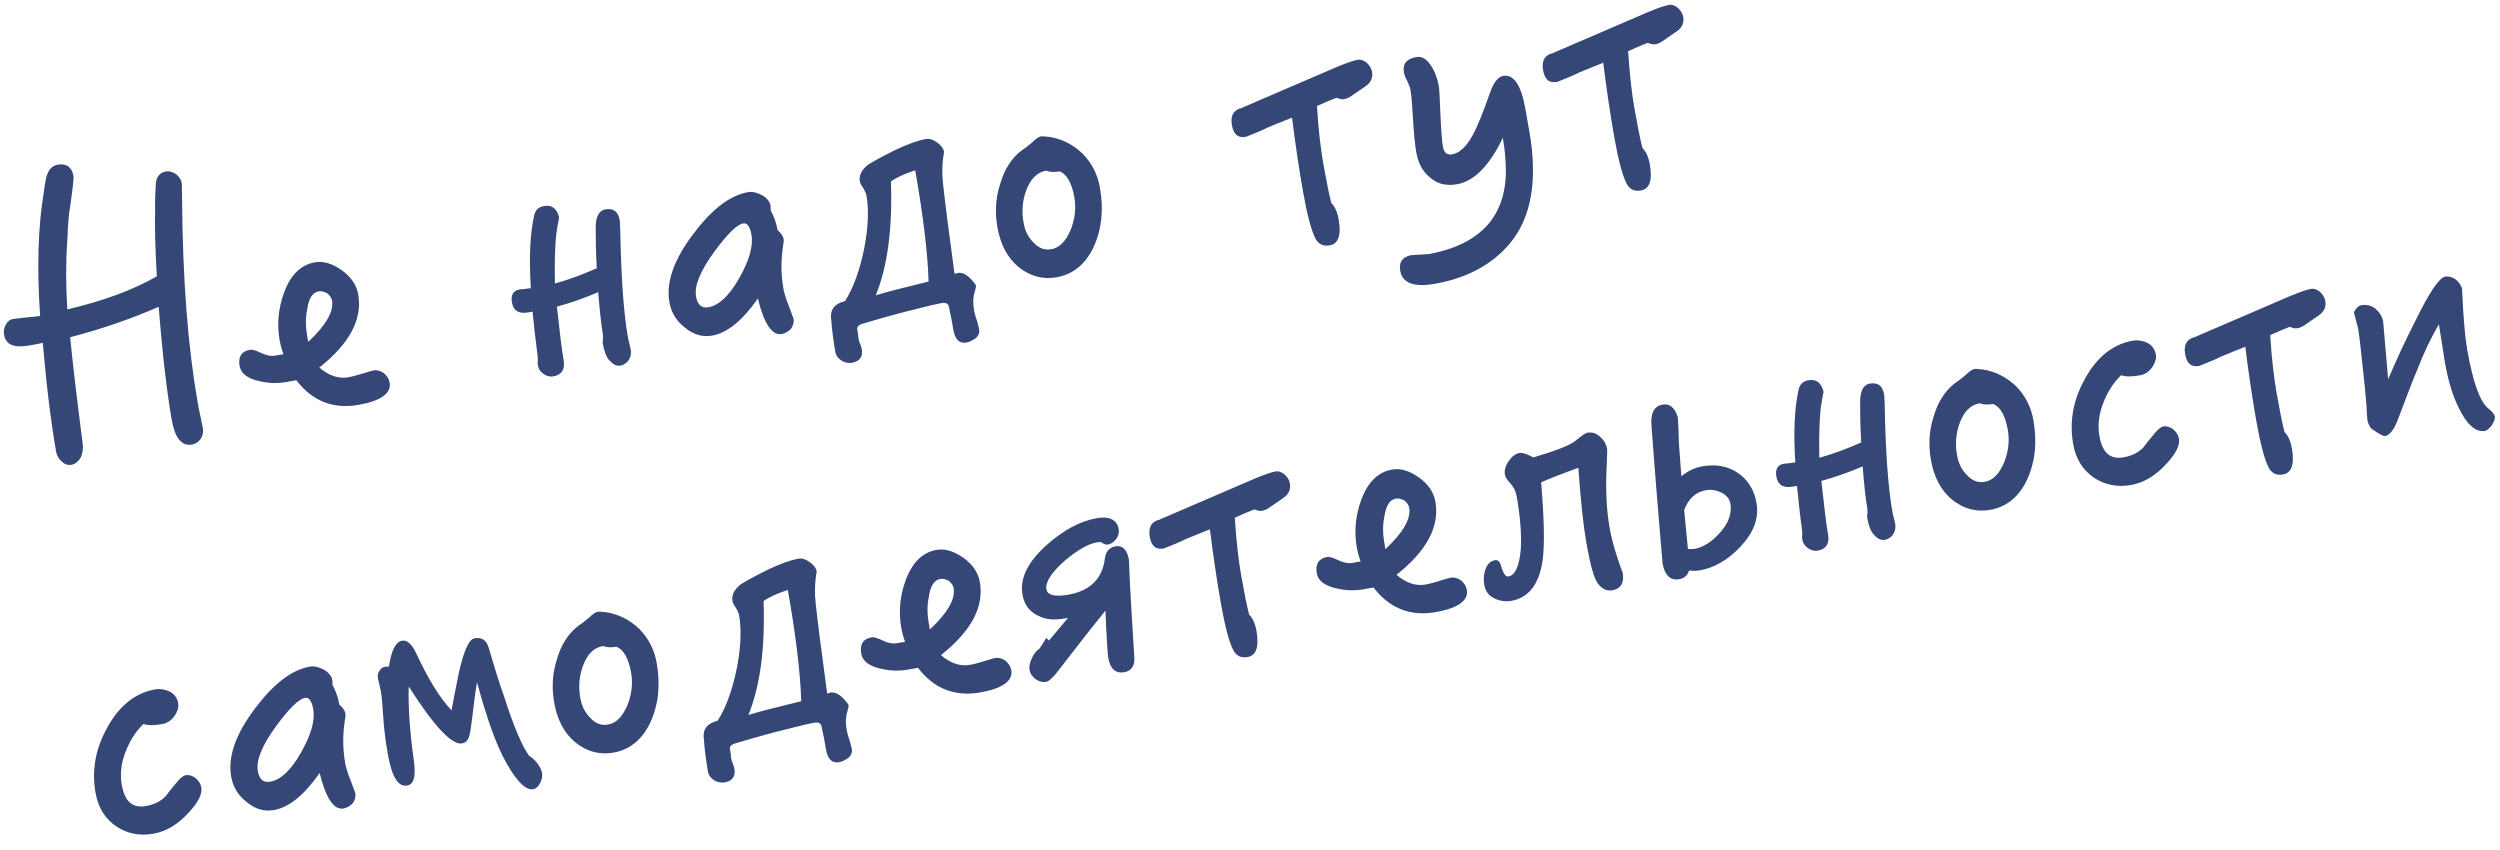 <?xml version="1.0" encoding="UTF-8"?>
<svg width="147px" height="50px" viewBox="0 0 147 50" version="1.1" xmlns="http://www.w3.org/2000/svg" xmlns:xlink="http://www.w3.org/1999/xlink">
    <!-- Generator: Sketch 40.3 (33839) - http://www.bohemiancoding.com/sketch -->
    <title>Не надо тут самодеят</title>
    <desc>Created with Sketch.</desc>
    <defs></defs>
    <g id="Page-1" stroke="none" stroke-width="1" fill="none" fill-rule="evenodd">
        <g id="Desktop" transform="translate(-4802, -610)" fill="#354777">
            <path d="M4815.064,610.001 C4815.064,609.801 4814.984,609.601 4814.824,609.421 C4814.664,609.261 4814.464,609.161 4814.264,609.161 C4813.884,609.161 4813.644,609.381 4813.544,609.801 C4813.404,610.401 4813.304,610.861 4813.264,611.181 C4813.064,612.141 4812.864,613.461 4812.664,615.141 C4811.104,615.701 4809.264,616.021 4807.144,616.141 C4807.304,614.721 4807.544,613.361 4807.864,612.081 C4808.064,611.161 4808.224,610.561 4808.344,610.261 C4808.684,609.221 4808.864,608.621 4808.864,608.481 C4808.864,607.941 4808.584,607.661 4808.064,607.661 C4807.744,607.661 4807.504,607.841 4807.324,608.181 C4807.264,608.281 4807.144,608.581 4806.984,609.101 C4806.304,611.021 4805.804,613.401 4805.504,616.241 C4805.344,616.241 4805.044,616.221 4804.624,616.181 C4804.204,616.161 4803.964,616.141 4803.904,616.141 C4803.704,616.141 4803.544,616.241 4803.424,616.401 C4803.284,616.581 4803.224,616.761 4803.224,616.961 C4803.224,617.561 4803.664,617.841 4804.584,617.841 L4805.004,617.841 C4805.164,617.841 4805.304,617.821 4805.384,617.821 C4805.144,620.501 4805.044,622.641 4805.044,624.241 C4805.044,624.481 4805.104,624.681 4805.264,624.881 C4805.404,625.081 4805.584,625.181 4805.804,625.181 C4806.024,625.181 4806.224,625.061 4806.404,624.861 C4806.564,624.641 4806.644,624.381 4806.664,624.101 C4806.784,621.461 4806.904,619.361 4807.024,617.781 C4809.024,617.621 4810.824,617.321 4812.464,616.921 C4812.184,619.841 4812.064,622.061 4812.064,623.601 C4812.064,624.681 4812.364,625.241 4812.984,625.241 C4813.184,625.241 4813.384,625.161 4813.544,625.001 C4813.704,624.821 4813.784,624.621 4813.784,624.401 C4813.784,624.321 4813.764,624.101 4813.764,623.721 C4813.744,623.341 4813.744,623.061 4813.744,622.861 C4813.744,619.601 4814.124,615.641 4814.904,611.001 L4815.064,610.001 Z M4825.064,623.661 C4825.064,623.461 4824.984,623.261 4824.824,623.061 C4824.664,622.901 4824.464,622.801 4824.264,622.801 C4824.104,622.801 4823.844,622.841 4823.504,622.881 C4823.164,622.921 4822.904,622.941 4822.744,622.941 C4822.144,622.941 4821.624,622.661 4821.144,622.081 C4823.144,621.001 4824.144,619.721 4824.144,618.241 C4824.144,617.681 4823.904,617.141 4823.424,616.661 C4822.944,616.181 4822.464,615.941 4821.964,615.941 C4821.104,615.941 4820.404,616.441 4819.844,617.421 C4819.364,618.261 4819.124,619.161 4819.124,620.121 C4819.124,620.321 4819.144,620.601 4819.204,620.941 L4818.744,620.941 C4818.464,620.941 4818.204,620.841 4817.924,620.641 C4817.644,620.441 4817.444,620.341 4817.324,620.341 C4816.804,620.341 4816.544,620.621 4816.544,621.181 C4816.544,621.621 4816.864,621.981 4817.544,622.261 C4818.064,622.481 4818.564,622.581 4819.084,622.581 L4819.684,622.581 C4820.404,623.961 4821.524,624.641 4823.044,624.641 C4824.384,624.641 4825.064,624.301 4825.064,623.661 L4825.064,623.661 Z M4822.564,618.321 C4822.564,618.981 4821.964,619.701 4820.764,620.481 L4820.764,620.121 C4820.764,619.581 4820.844,619.061 4821.044,618.561 C4821.244,617.961 4821.524,617.661 4821.884,617.661 C4822.044,617.661 4822.204,617.741 4822.364,617.861 C4822.484,618.021 4822.564,618.161 4822.564,618.321 L4822.564,618.321 Z M4840.044,616.621 C4840.044,616.101 4839.804,615.841 4839.324,615.841 C4838.924,615.841 4838.664,616.201 4838.564,616.881 C4838.464,617.421 4838.344,618.181 4838.224,619.161 C4837.344,619.381 4836.484,619.541 4835.644,619.621 C4835.844,618.341 4836.044,617.381 4836.244,616.721 C4836.364,616.361 4836.464,616.081 4836.564,615.841 C4836.524,615.301 4836.284,615.021 4835.804,615.021 C4835.464,615.021 4835.244,615.181 4835.124,615.501 C4834.724,616.461 4834.404,617.841 4834.204,619.641 C4833.884,619.641 4833.664,619.621 4833.544,619.601 C4833.144,619.601 4832.964,619.841 4832.964,620.281 C4832.964,620.781 4833.244,621.021 4833.824,621.021 L4834.064,621.021 C4834.004,621.781 4833.944,622.641 4833.904,623.641 C4833.904,623.701 4833.884,623.801 4833.864,623.921 C4833.824,624.041 4833.824,624.121 4833.824,624.201 C4833.824,624.401 4833.904,624.581 4834.064,624.741 C4834.224,624.901 4834.404,624.981 4834.604,624.981 C4835.084,624.981 4835.344,624.721 4835.364,624.221 C4835.364,623.541 4835.424,622.461 4835.524,620.981 C4836.384,620.901 4837.224,620.761 4838.064,620.561 C4837.964,621.621 4837.904,622.461 4837.904,623.061 C4837.904,623.121 4837.884,623.201 4837.864,623.321 C4837.824,623.421 4837.804,623.501 4837.804,623.561 C4837.804,624.041 4837.864,624.401 4838.024,624.641 C4838.184,624.901 4838.364,625.041 4838.604,625.041 C4838.804,625.041 4838.984,624.961 4839.144,624.801 C4839.284,624.641 4839.364,624.441 4839.364,624.221 C4839.364,624.181 4839.344,624.081 4839.344,623.881 C4839.324,623.681 4839.324,623.521 4839.324,623.441 C4839.324,622.101 4839.524,620.041 4839.964,617.261 C4840.004,616.901 4840.044,616.701 4840.044,616.621 L4840.044,616.621 Z M4849.344,619.381 C4849.344,619.201 4849.244,619.001 4849.084,618.801 C4849.084,618.341 4849.004,617.941 4848.884,617.581 C4848.904,617.501 4848.924,617.401 4848.924,617.301 C4848.924,617.061 4848.784,616.821 4848.544,616.621 C4848.284,616.421 4848.024,616.301 4847.764,616.301 C4846.664,616.301 4845.464,616.941 4844.144,618.181 C4842.764,619.461 4842.084,620.701 4842.084,621.861 C4842.084,622.481 4842.284,623.021 4842.724,623.501 C4843.144,624.001 4843.644,624.241 4844.224,624.241 C4845.124,624.241 4846.124,623.681 4847.244,622.561 C4847.344,624.081 4847.684,624.861 4848.264,624.861 C4848.464,624.861 4848.664,624.781 4848.844,624.661 C4849.004,624.501 4849.104,624.301 4849.104,624.101 C4849.104,624.041 4849.044,623.801 4848.964,623.321 C4848.864,622.861 4848.824,622.501 4848.824,622.261 C4848.824,621.461 4848.944,620.661 4849.224,619.821 C4849.304,619.601 4849.344,619.461 4849.344,619.381 L4849.344,619.381 Z M4847.524,618.801 C4847.524,619.481 4847.124,620.281 4846.364,621.201 C4845.604,622.121 4844.904,622.561 4844.304,622.561 C4843.884,622.561 4843.684,622.321 4843.684,621.821 C4843.684,621.181 4844.184,620.381 4845.204,619.401 C4846.124,618.521 4846.784,618.061 4847.164,618.061 C4847.404,618.061 4847.524,618.321 4847.524,618.801 L4847.524,618.801 Z M4860.004,624.061 C4860.004,624.001 4859.964,623.901 4859.884,623.781 C4859.644,623.341 4859.364,623.121 4859.084,623.121 C4859.044,623.121 4858.984,623.141 4858.884,623.141 C4858.984,620.661 4859.064,618.861 4859.144,617.721 C4859.184,617.141 4859.304,616.561 4859.524,615.961 C4859.524,615.761 4859.404,615.541 4859.204,615.341 C4859.004,615.141 4858.804,615.041 4858.604,615.041 C4858.084,615.041 4857.464,615.161 4856.724,615.361 C4855.844,615.621 4855.264,615.821 4854.984,615.941 C4854.544,616.181 4854.344,616.481 4854.344,616.821 C4854.344,616.921 4854.384,617.061 4854.484,617.261 C4854.544,617.461 4854.584,617.601 4854.584,617.681 C4854.584,618.561 4854.364,619.561 4853.924,620.721 C4853.444,621.941 4852.904,622.901 4852.264,623.601 C4851.644,623.641 4851.324,623.921 4851.284,624.441 C4851.204,625.221 4851.184,625.901 4851.184,626.461 C4851.184,626.641 4851.264,626.821 4851.424,626.981 C4851.584,627.141 4851.804,627.241 4852.044,627.241 C4852.504,627.241 4852.744,627.001 4852.744,626.541 C4852.744,626.461 4852.724,626.361 4852.704,626.221 C4852.664,626.081 4852.664,625.981 4852.664,625.941 C4852.664,625.861 4852.664,625.781 4852.684,625.661 L4852.684,625.361 C4852.684,625.201 4852.824,625.101 4853.144,625.081 C4854.324,624.941 4855.404,624.841 4856.364,624.781 C4857.064,624.721 4857.564,624.701 4857.844,624.701 C4858.084,624.701 4858.224,624.801 4858.224,625.001 C4858.224,625.061 4858.224,625.281 4858.244,625.681 L4858.244,626.381 C4858.244,626.941 4858.444,627.241 4858.884,627.241 C4859.044,627.241 4859.244,627.181 4859.464,627.081 C4859.644,626.961 4859.744,626.801 4859.744,626.641 C4859.744,626.501 4859.724,626.321 4859.704,626.081 C4859.664,625.841 4859.644,625.641 4859.644,625.521 C4859.644,625.201 4859.664,624.921 4859.744,624.701 C4859.744,624.661 4859.784,624.561 4859.864,624.401 C4859.944,624.221 4860.004,624.101 4860.004,624.061 L4860.004,624.061 Z M4857.664,616.741 C4857.664,619.461 4857.544,621.661 4857.304,623.321 C4855.744,623.421 4854.684,623.501 4854.104,623.581 C4855.084,622.021 4855.764,619.861 4856.144,617.141 C4856.464,616.981 4856.984,616.841 4857.664,616.741 L4857.664,616.741 Z M4868.184,619.621 C4868.184,618.841 4867.964,618.121 4867.524,617.481 C4867.064,616.861 4866.484,616.421 4865.784,616.181 C4865.504,616.101 4865.344,616.061 4865.304,616.061 C4865.144,616.061 4864.964,616.161 4864.724,616.321 C4864.444,616.481 4864.224,616.601 4864.064,616.661 C4863.384,617.001 4862.824,617.601 4862.424,618.441 C4862.024,619.201 4861.844,620.021 4861.844,620.881 C4861.844,621.901 4862.104,622.741 4862.664,623.401 C4863.224,624.041 4863.924,624.381 4864.764,624.381 C4865.724,624.381 4866.544,623.941 4867.204,623.021 C4867.844,622.101 4868.184,620.981 4868.184,619.621 L4868.184,619.621 Z M4866.604,619.921 C4866.604,620.601 4866.404,621.221 4866.044,621.801 C4865.644,622.401 4865.224,622.701 4864.744,622.701 C4864.344,622.701 4864.024,622.521 4863.784,622.141 C4863.524,621.781 4863.404,621.361 4863.404,620.881 C4863.404,620.241 4863.544,619.641 4863.864,619.081 C4864.224,618.441 4864.684,618.101 4865.244,618.101 C4865.444,618.221 4865.704,618.281 4866.024,618.281 C4866.404,618.521 4866.604,619.081 4866.604,619.921 L4866.604,619.921 Z M4885.124,615.701 C4885.124,615.501 4885.044,615.301 4884.904,615.121 C4884.764,614.961 4884.604,614.861 4884.424,614.861 C4884.124,614.861 4883.704,614.941 4883.144,615.061 C4880.944,615.581 4878.984,616.041 4877.304,616.441 C4877.184,616.481 4877.104,616.481 4877.064,616.481 C4876.664,616.561 4876.464,616.861 4876.464,617.361 C4876.464,617.921 4876.684,618.181 4877.164,618.181 C4877.744,618.061 4878.204,617.961 4878.524,617.861 C4879.104,617.741 4879.604,617.621 4880.024,617.541 C4879.944,619.081 4879.904,620.561 4879.904,621.961 C4879.904,623.321 4879.984,624.261 4880.144,624.781 C4880.264,625.141 4880.504,625.321 4880.904,625.321 C4881.424,625.321 4881.684,624.841 4881.684,623.901 C4881.684,623.441 4881.584,623.101 4881.424,622.881 C4881.384,622.381 4881.364,621.601 4881.364,620.521 C4881.364,619.681 4881.424,618.541 4881.584,617.121 C4882.164,616.981 4882.564,616.881 4882.804,616.841 C4882.984,616.961 4883.124,617.001 4883.224,617.001 C4883.344,617.001 4883.484,616.981 4883.664,616.901 L4884.584,616.481 C4884.944,616.321 4885.124,616.061 4885.124,615.701 L4885.124,615.701 Z M4893.624,620.741 L4893.624,619.401 C4893.624,618.001 4893.304,617.281 4892.684,617.281 C4892.364,617.281 4892.064,617.561 4891.764,618.081 C4891.144,619.181 4890.664,619.961 4890.304,620.401 C4889.824,621.001 4889.364,621.301 4888.924,621.301 C4888.604,621.301 4888.464,621.121 4888.464,620.761 C4888.464,620.441 4888.524,619.821 4888.644,618.901 C4888.764,617.981 4888.844,617.421 4888.844,617.241 C4888.844,616.761 4888.764,616.321 4888.604,615.961 C4888.424,615.521 4888.164,615.301 4887.844,615.301 C4887.244,615.301 4886.964,615.561 4886.964,616.061 C4886.964,616.181 4886.984,616.341 4887.064,616.581 C4887.124,616.821 4887.164,616.981 4887.164,617.101 C4887.164,617.501 4887.104,618.101 4887.004,618.941 C4886.904,619.781 4886.864,620.421 4886.864,620.821 C4886.864,621.481 4887.044,622.021 4887.424,622.441 C4887.784,622.881 4888.264,623.081 4888.904,623.081 C4889.924,623.081 4890.964,622.341 4892.024,620.861 C4892.024,621.541 4891.964,622.181 4891.864,622.801 C4891.384,625.461 4889.624,626.801 4886.564,626.841 C4886.084,626.781 4885.724,626.741 4885.484,626.721 C4884.984,626.741 4884.724,627.001 4884.724,627.521 C4884.724,628.241 4885.344,628.621 4886.584,628.621 C4888.544,628.621 4890.124,628.081 4891.364,627.041 C4892.864,625.761 4893.624,623.681 4893.624,620.741 L4893.624,620.741 Z M4903.704,615.701 C4903.704,615.501 4903.624,615.301 4903.484,615.121 C4903.344,614.961 4903.184,614.861 4903.004,614.861 C4902.704,614.861 4902.284,614.941 4901.724,615.061 C4899.524,615.581 4897.564,616.041 4895.884,616.441 C4895.764,616.481 4895.684,616.481 4895.644,616.481 C4895.244,616.561 4895.044,616.861 4895.044,617.361 C4895.044,617.921 4895.264,618.181 4895.744,618.181 C4896.324,618.061 4896.784,617.961 4897.104,617.861 C4897.684,617.741 4898.184,617.621 4898.604,617.541 C4898.524,619.081 4898.484,620.561 4898.484,621.961 C4898.484,623.321 4898.564,624.261 4898.724,624.781 C4898.844,625.141 4899.084,625.321 4899.484,625.321 C4900.004,625.321 4900.264,624.841 4900.264,623.901 C4900.264,623.441 4900.164,623.101 4900.004,622.881 C4899.964,622.381 4899.944,621.601 4899.944,620.521 C4899.944,619.681 4900.004,618.541 4900.164,617.121 C4900.744,616.981 4901.144,616.881 4901.384,616.841 C4901.564,616.961 4901.704,617.001 4901.804,617.001 C4901.924,617.001 4902.064,616.981 4902.244,616.901 L4903.164,616.481 C4903.524,616.321 4903.704,616.061 4903.704,615.701 L4903.704,615.701 Z M4810.024,645.181 C4810.024,644.981 4809.944,644.781 4809.784,644.581 C4809.624,644.421 4809.444,644.321 4809.244,644.321 C4809.084,644.321 4808.844,644.461 4808.564,644.721 C4808.324,644.921 4808.084,645.121 4807.884,645.321 C4807.544,645.581 4807.124,645.701 4806.624,645.701 C4805.824,645.701 4805.444,645.221 4805.444,644.221 C4805.444,643.601 4805.624,642.981 4805.984,642.381 C4806.344,641.781 4806.784,641.281 4807.324,640.921 C4807.564,641.061 4807.924,641.121 4808.424,641.121 C4808.684,641.121 4808.944,641.021 4809.204,640.781 C4809.424,640.541 4809.544,640.321 4809.544,640.081 C4809.544,639.761 4809.424,639.521 4809.184,639.321 C4808.924,639.141 4808.644,639.041 4808.344,639.041 C4807.084,639.041 4805.964,639.701 4805.004,641.001 C4804.224,642.041 4803.844,643.181 4803.844,644.421 C4803.844,645.301 4804.124,646.001 4804.684,646.561 C4805.244,647.101 4805.944,647.381 4806.784,647.381 C4807.544,647.381 4808.324,647.081 4809.084,646.481 C4809.704,646.001 4810.024,645.581 4810.024,645.181 L4810.024,645.181 Z M4819.124,642.381 C4819.124,642.201 4819.024,642.001 4818.864,641.801 C4818.864,641.341 4818.784,640.941 4818.664,640.581 C4818.684,640.501 4818.704,640.401 4818.704,640.301 C4818.704,640.061 4818.564,639.821 4818.324,639.621 C4818.064,639.421 4817.804,639.301 4817.544,639.301 C4816.444,639.301 4815.244,639.941 4813.924,641.181 C4812.544,642.461 4811.864,643.701 4811.864,644.861 C4811.864,645.481 4812.064,646.021 4812.504,646.501 C4812.924,647.001 4813.424,647.241 4814.004,647.241 C4814.904,647.241 4815.904,646.681 4817.024,645.561 C4817.124,647.081 4817.464,647.861 4818.044,647.861 C4818.244,647.861 4818.444,647.781 4818.624,647.661 C4818.784,647.501 4818.884,647.301 4818.884,647.101 C4818.884,647.041 4818.824,646.801 4818.744,646.321 C4818.644,645.861 4818.604,645.501 4818.604,645.261 C4818.604,644.461 4818.724,643.661 4819.004,642.821 C4819.084,642.601 4819.124,642.461 4819.124,642.381 L4819.124,642.381 Z M4817.304,641.801 C4817.304,642.481 4816.904,643.281 4816.144,644.201 C4815.384,645.121 4814.684,645.561 4814.084,645.561 C4813.664,645.561 4813.464,645.321 4813.464,644.821 C4813.464,644.181 4813.964,643.381 4814.984,642.401 C4815.904,641.521 4816.564,641.061 4816.944,641.061 C4817.184,641.061 4817.304,641.321 4817.304,641.801 L4817.304,641.801 Z M4829.904,647.841 C4829.904,647.661 4829.844,647.461 4829.724,647.221 C4829.604,646.981 4829.464,646.821 4829.324,646.701 C4829.004,646.021 4828.724,644.781 4828.484,643.001 C4828.324,642.081 4828.204,641.061 4828.084,639.981 C4828.024,639.561 4827.784,639.341 4827.364,639.341 C4826.984,639.341 4826.484,640.161 4825.864,641.801 C4825.644,642.361 4825.464,642.841 4825.304,643.281 C4824.764,642.481 4824.284,641.281 4823.844,639.641 C4823.684,639.041 4823.444,638.741 4823.144,638.741 C4822.764,638.741 4822.424,639.201 4822.124,640.101 C4822.064,640.101 4821.984,640.081 4821.884,640.081 C4821.744,640.081 4821.624,640.141 4821.544,640.241 C4821.424,640.361 4821.364,640.501 4821.364,640.641 C4821.364,640.681 4821.364,640.801 4821.384,641.001 C4821.384,641.221 4821.404,641.341 4821.404,641.381 C4821.404,641.741 4821.364,642.241 4821.284,642.921 C4821.204,643.601 4821.164,644.361 4821.164,645.181 C4821.164,646.521 4821.424,647.181 4821.964,647.181 C4822.364,647.181 4822.564,646.741 4822.604,645.841 C4822.664,644.081 4822.824,642.621 4823.064,641.461 C4824.124,644.021 4824.964,645.301 4825.564,645.301 C4825.764,645.301 4825.904,645.221 4826.024,645.021 C4826.124,644.861 4826.244,644.501 4826.404,643.981 C4826.664,643.101 4826.884,642.401 4827.064,641.921 C4827.264,644.141 4827.544,645.781 4827.924,646.841 C4828.344,648.061 4828.784,648.681 4829.224,648.681 C4829.384,648.681 4829.544,648.581 4829.684,648.401 C4829.824,648.201 4829.904,648.021 4829.904,647.841 L4829.904,647.841 Z M4837.664,642.621 C4837.664,641.841 4837.444,641.121 4837.004,640.481 C4836.544,639.861 4835.964,639.421 4835.264,639.181 C4834.984,639.101 4834.824,639.061 4834.784,639.061 C4834.624,639.061 4834.444,639.161 4834.204,639.321 C4833.924,639.481 4833.704,639.601 4833.544,639.661 C4832.864,640.001 4832.304,640.601 4831.904,641.441 C4831.504,642.201 4831.324,643.021 4831.324,643.881 C4831.324,644.901 4831.584,645.741 4832.144,646.401 C4832.704,647.041 4833.404,647.381 4834.244,647.381 C4835.204,647.381 4836.024,646.941 4836.684,646.021 C4837.324,645.101 4837.664,643.981 4837.664,642.621 L4837.664,642.621 Z M4836.084,642.921 C4836.084,643.601 4835.884,644.221 4835.524,644.801 C4835.124,645.401 4834.704,645.701 4834.224,645.701 C4833.824,645.701 4833.504,645.521 4833.264,645.141 C4833.004,644.781 4832.884,644.361 4832.884,643.881 C4832.884,643.241 4833.024,642.641 4833.344,642.081 C4833.704,641.441 4834.164,641.101 4834.724,641.101 C4834.924,641.221 4835.184,641.281 4835.504,641.281 C4835.884,641.521 4836.084,642.081 4836.084,642.921 L4836.084,642.921 Z M4848.344,647.061 C4848.344,647.001 4848.304,646.901 4848.224,646.781 C4847.984,646.341 4847.704,646.121 4847.424,646.121 C4847.384,646.121 4847.324,646.141 4847.224,646.141 C4847.324,643.661 4847.404,641.861 4847.484,640.721 C4847.524,640.141 4847.644,639.561 4847.864,638.961 C4847.864,638.761 4847.744,638.541 4847.544,638.341 C4847.344,638.141 4847.144,638.041 4846.944,638.041 C4846.424,638.041 4845.804,638.161 4845.064,638.361 C4844.184,638.621 4843.604,638.821 4843.324,638.941 C4842.884,639.181 4842.684,639.481 4842.684,639.821 C4842.684,639.921 4842.724,640.061 4842.824,640.261 C4842.884,640.461 4842.924,640.601 4842.924,640.681 C4842.924,641.561 4842.704,642.561 4842.264,643.721 C4841.784,644.941 4841.244,645.901 4840.604,646.601 C4839.984,646.641 4839.664,646.921 4839.624,647.441 C4839.544,648.221 4839.524,648.901 4839.524,649.461 C4839.524,649.641 4839.604,649.821 4839.764,649.981 C4839.924,650.141 4840.144,650.241 4840.384,650.241 C4840.844,650.241 4841.084,650.001 4841.084,649.541 C4841.084,649.461 4841.064,649.361 4841.044,649.221 C4841.004,649.081 4841.004,648.981 4841.004,648.941 C4841.004,648.861 4841.004,648.781 4841.024,648.661 L4841.024,648.361 C4841.024,648.201 4841.164,648.101 4841.484,648.081 C4842.664,647.941 4843.744,647.841 4844.704,647.781 C4845.404,647.721 4845.904,647.701 4846.184,647.701 C4846.424,647.701 4846.564,647.801 4846.564,648.001 C4846.564,648.061 4846.564,648.281 4846.584,648.681 L4846.584,649.381 C4846.584,649.941 4846.784,650.241 4847.224,650.241 C4847.384,650.241 4847.584,650.181 4847.804,650.081 C4847.984,649.961 4848.084,649.801 4848.084,649.641 C4848.084,649.501 4848.064,649.321 4848.044,649.081 C4848.004,648.841 4847.984,648.641 4847.984,648.521 C4847.984,648.201 4848.004,647.921 4848.084,647.701 C4848.084,647.661 4848.124,647.561 4848.204,647.401 C4848.284,647.221 4848.344,647.101 4848.344,647.061 L4848.344,647.061 Z M4846.004,639.741 C4846.004,642.461 4845.884,644.661 4845.644,646.321 C4844.084,646.421 4843.024,646.501 4842.444,646.581 C4843.424,645.021 4844.104,642.861 4844.484,640.141 C4844.804,639.981 4845.324,639.841 4846.004,639.741 L4846.004,639.741 Z M4858.124,646.661 C4858.124,646.461 4858.044,646.261 4857.884,646.061 C4857.724,645.901 4857.524,645.801 4857.324,645.801 C4857.164,645.801 4856.904,645.841 4856.564,645.881 C4856.224,645.921 4855.964,645.941 4855.804,645.941 C4855.204,645.941 4854.684,645.661 4854.204,645.081 C4856.204,644.001 4857.204,642.721 4857.204,641.241 C4857.204,640.681 4856.964,640.141 4856.484,639.661 C4856.004,639.181 4855.524,638.941 4855.024,638.941 C4854.164,638.941 4853.464,639.441 4852.904,640.421 C4852.424,641.261 4852.184,642.161 4852.184,643.121 C4852.184,643.321 4852.204,643.601 4852.264,643.941 L4851.804,643.941 C4851.524,643.941 4851.264,643.841 4850.984,643.641 C4850.704,643.441 4850.504,643.341 4850.384,643.341 C4849.864,643.341 4849.604,643.621 4849.604,644.181 C4849.604,644.621 4849.924,644.981 4850.604,645.261 C4851.124,645.481 4851.624,645.581 4852.144,645.581 L4852.744,645.581 C4853.464,646.961 4854.584,647.641 4856.104,647.641 C4857.444,647.641 4858.124,647.301 4858.124,646.661 L4858.124,646.661 Z M4855.624,641.321 C4855.624,641.981 4855.024,642.701 4853.824,643.481 L4853.824,643.121 C4853.824,642.581 4853.904,642.061 4854.104,641.561 C4854.304,640.961 4854.584,640.661 4854.944,640.661 C4855.104,640.661 4855.264,640.741 4855.424,640.861 C4855.544,641.021 4855.624,641.161 4855.624,641.321 L4855.624,641.321 Z M4866.064,641.481 C4866.064,640.881 4865.844,640.561 4865.424,640.561 C4865.064,640.561 4864.804,640.761 4864.684,641.161 C4864.324,642.321 4863.484,642.881 4862.204,642.881 C4861.384,642.881 4860.984,642.701 4860.984,642.341 C4860.984,641.921 4861.444,641.421 4862.364,640.861 C4863.204,640.381 4863.864,640.141 4864.384,640.141 C4864.504,640.141 4864.584,640.161 4864.644,640.181 C4864.764,640.321 4864.884,640.381 4865.024,640.381 C4865.184,640.381 4865.364,640.301 4865.544,640.141 C4865.704,639.981 4865.784,639.801 4865.784,639.601 C4865.784,639.041 4865.384,638.741 4864.624,638.741 C4863.644,638.741 4862.604,639.081 4861.484,639.761 C4860.184,640.561 4859.544,641.441 4859.544,642.401 C4859.544,643.021 4859.784,643.501 4860.284,643.821 C4860.644,644.101 4861.144,644.221 4861.764,644.221 L4861.944,644.221 L4860.604,645.341 L4860.484,645.161 C4860.264,645.401 4860.084,645.601 4859.964,645.721 C4859.764,645.801 4859.584,645.961 4859.444,646.181 C4859.264,646.421 4859.184,646.641 4859.184,646.861 C4859.184,647.061 4859.264,647.241 4859.444,647.441 C4859.604,647.601 4859.804,647.701 4860.004,647.701 C4860.204,647.701 4860.504,647.501 4860.904,647.121 C4862.324,645.821 4863.424,644.841 4864.184,644.181 C4863.964,645.821 4863.864,646.741 4863.864,646.941 C4863.864,647.601 4864.124,647.941 4864.644,647.941 C4865.084,647.941 4865.344,647.661 4865.384,647.141 C4865.664,644.621 4865.884,642.741 4866.064,641.481 L4866.064,641.481 Z M4876.164,638.701 C4876.164,638.501 4876.084,638.301 4875.944,638.121 C4875.804,637.961 4875.644,637.861 4875.464,637.861 C4875.164,637.861 4874.744,637.941 4874.184,638.061 C4871.984,638.581 4870.024,639.041 4868.344,639.441 C4868.224,639.481 4868.144,639.481 4868.104,639.481 C4867.704,639.561 4867.504,639.861 4867.504,640.361 C4867.504,640.921 4867.724,641.181 4868.204,641.181 C4868.784,641.061 4869.244,640.961 4869.564,640.861 C4870.144,640.741 4870.644,640.621 4871.064,640.541 C4870.984,642.081 4870.944,643.561 4870.944,644.961 C4870.944,646.321 4871.024,647.261 4871.184,647.781 C4871.304,648.141 4871.544,648.321 4871.944,648.321 C4872.464,648.321 4872.724,647.841 4872.724,646.901 C4872.724,646.441 4872.624,646.101 4872.464,645.881 C4872.424,645.381 4872.404,644.601 4872.404,643.521 C4872.404,642.681 4872.464,641.541 4872.624,640.121 C4873.204,639.981 4873.604,639.881 4873.844,639.841 C4874.024,639.961 4874.164,640.001 4874.264,640.001 C4874.384,640.001 4874.524,639.981 4874.704,639.901 L4875.624,639.481 C4875.984,639.321 4876.164,639.061 4876.164,638.701 L4876.164,638.701 Z M4885.324,646.661 C4885.324,646.461 4885.244,646.261 4885.084,646.061 C4884.924,645.901 4884.724,645.801 4884.524,645.801 C4884.364,645.801 4884.104,645.841 4883.764,645.881 C4883.424,645.921 4883.164,645.941 4883.004,645.941 C4882.404,645.941 4881.884,645.661 4881.404,645.081 C4883.404,644.001 4884.404,642.721 4884.404,641.241 C4884.404,640.681 4884.164,640.141 4883.684,639.661 C4883.204,639.181 4882.724,638.941 4882.224,638.941 C4881.364,638.941 4880.664,639.441 4880.104,640.421 C4879.624,641.261 4879.384,642.161 4879.384,643.121 C4879.384,643.321 4879.404,643.601 4879.464,643.941 L4879.004,643.941 C4878.724,643.941 4878.464,643.841 4878.184,643.641 C4877.904,643.441 4877.704,643.341 4877.584,643.341 C4877.064,643.341 4876.804,643.621 4876.804,644.181 C4876.804,644.621 4877.124,644.981 4877.804,645.261 C4878.324,645.481 4878.824,645.581 4879.344,645.581 L4879.944,645.581 C4880.664,646.961 4881.784,647.641 4883.304,647.641 C4884.644,647.641 4885.324,647.301 4885.324,646.661 L4885.324,646.661 Z M4882.824,641.321 C4882.824,641.981 4882.224,642.701 4881.024,643.481 L4881.024,643.121 C4881.024,642.581 4881.104,642.061 4881.304,641.561 C4881.504,640.961 4881.784,640.661 4882.144,640.661 C4882.304,640.661 4882.464,640.741 4882.624,640.861 C4882.744,641.021 4882.824,641.161 4882.824,641.321 L4882.824,641.321 Z M4894.884,639.941 C4894.884,639.641 4894.784,639.381 4894.584,639.141 C4894.404,638.921 4894.184,638.801 4893.904,638.801 C4893.784,638.801 4893.544,638.921 4893.184,639.121 C4892.824,639.341 4891.944,639.521 4890.524,639.681 C4890.204,639.421 4889.944,639.281 4889.764,639.281 C4889.544,639.281 4889.304,639.401 4889.064,639.641 C4888.824,639.881 4888.704,640.141 4888.704,640.381 C4888.704,640.541 4888.784,640.741 4888.944,640.961 C4889.084,641.201 4889.164,641.461 4889.164,641.761 C4889.164,643.001 4889.064,644.021 4888.864,644.861 C4888.604,645.841 4888.264,646.321 4887.864,646.321 C4887.704,646.321 4887.584,646.081 4887.544,645.561 C4887.504,645.361 4887.424,645.241 4887.264,645.241 C4886.984,645.241 4886.784,645.381 4886.644,645.621 C4886.464,645.901 4886.384,646.221 4886.384,646.561 C4886.384,646.941 4886.524,647.221 4886.824,647.441 C4887.104,647.641 4887.424,647.761 4887.784,647.761 C4888.824,647.761 4889.564,647.081 4890.004,645.761 C4890.284,644.921 4890.524,643.401 4890.724,641.201 C4891.224,641.081 4891.984,640.921 4893.024,640.741 C4892.824,642.701 4892.724,644.181 4892.724,645.181 C4892.724,646.501 4892.804,647.321 4892.984,647.661 C4893.164,648.001 4893.424,648.181 4893.744,648.181 C4894.264,648.181 4894.524,647.861 4894.524,647.261 C4894.444,646.901 4894.404,646.581 4894.364,646.301 C4894.264,645.621 4894.224,645.041 4894.224,644.541 C4894.224,643.461 4894.384,642.201 4894.724,640.761 C4894.824,640.281 4894.884,640.021 4894.884,639.941 L4894.884,639.941 Z M4902.984,644.601 C4902.984,643.781 4902.704,643.121 4902.164,642.621 C4901.664,642.161 4901.024,641.921 4900.224,641.921 C4899.784,641.921 4899.344,642.041 4898.904,642.281 C4898.984,641.541 4899.044,640.881 4899.104,640.321 C4899.204,639.681 4899.264,639.181 4899.304,638.821 C4899.224,638.241 4898.984,637.941 4898.544,637.941 C4898.024,637.941 4897.744,638.341 4897.684,639.121 C4897.364,642.281 4897.124,644.961 4896.924,647.161 C4896.944,647.861 4897.204,648.221 4897.724,648.221 C4898.044,648.221 4898.264,648.081 4898.384,647.821 C4898.604,647.881 4898.804,647.921 4899.004,647.921 C4899.884,647.921 4900.744,647.601 4901.584,646.981 C4902.504,646.301 4902.984,645.521 4902.984,644.601 L4902.984,644.601 Z M4901.464,644.361 C4901.464,644.961 4901.144,645.501 4900.544,645.961 C4899.984,646.401 4899.444,646.621 4898.924,646.621 C4898.844,646.621 4898.704,646.601 4898.544,646.561 L4898.724,644.261 C4899.084,643.661 4899.564,643.341 4900.184,643.341 C4900.504,643.341 4900.784,643.441 4901.064,643.641 C4901.324,643.841 4901.464,644.081 4901.464,644.361 L4901.464,644.361 Z M4911.484,639.621 C4911.484,639.101 4911.244,638.841 4910.764,638.841 C4910.364,638.841 4910.104,639.201 4910.004,639.881 C4909.904,640.421 4909.784,641.181 4909.664,642.161 C4908.784,642.381 4907.924,642.541 4907.084,642.621 C4907.284,641.341 4907.484,640.381 4907.684,639.721 C4907.804,639.361 4907.904,639.081 4908.004,638.841 C4907.964,638.301 4907.724,638.021 4907.244,638.021 C4906.904,638.021 4906.684,638.181 4906.564,638.501 C4906.164,639.461 4905.844,640.841 4905.644,642.641 C4905.324,642.641 4905.104,642.621 4904.984,642.601 C4904.584,642.601 4904.404,642.841 4904.404,643.281 C4904.404,643.781 4904.684,644.021 4905.264,644.021 L4905.504,644.021 C4905.444,644.781 4905.384,645.641 4905.344,646.641 C4905.344,646.701 4905.324,646.801 4905.304,646.921 C4905.264,647.041 4905.264,647.121 4905.264,647.201 C4905.264,647.401 4905.344,647.581 4905.504,647.741 C4905.664,647.901 4905.844,647.981 4906.044,647.981 C4906.524,647.981 4906.784,647.721 4906.804,647.221 C4906.804,646.541 4906.864,645.461 4906.964,643.981 C4907.824,643.901 4908.664,643.761 4909.504,643.561 C4909.404,644.621 4909.344,645.461 4909.344,646.061 C4909.344,646.121 4909.324,646.201 4909.304,646.321 C4909.264,646.421 4909.244,646.501 4909.244,646.561 C4909.244,647.041 4909.304,647.401 4909.464,647.641 C4909.624,647.901 4909.804,648.041 4910.044,648.041 C4910.244,648.041 4910.424,647.961 4910.584,647.801 C4910.724,647.641 4910.804,647.441 4910.804,647.221 C4910.804,647.181 4910.784,647.081 4910.784,646.881 C4910.764,646.681 4910.764,646.521 4910.764,646.441 C4910.764,645.101 4910.964,643.041 4911.404,640.261 C4911.444,639.901 4911.484,639.701 4911.484,639.621 L4911.484,639.621 Z M4919.864,642.621 C4919.864,641.841 4919.644,641.121 4919.204,640.481 C4918.744,639.861 4918.164,639.421 4917.464,639.181 C4917.184,639.101 4917.024,639.061 4916.984,639.061 C4916.824,639.061 4916.644,639.161 4916.404,639.321 C4916.124,639.481 4915.904,639.601 4915.744,639.661 C4915.064,640.001 4914.504,640.601 4914.104,641.441 C4913.704,642.201 4913.524,643.021 4913.524,643.881 C4913.524,644.901 4913.784,645.741 4914.344,646.401 C4914.904,647.041 4915.604,647.381 4916.444,647.381 C4917.404,647.381 4918.224,646.941 4918.884,646.021 C4919.524,645.101 4919.864,643.981 4919.864,642.621 L4919.864,642.621 Z M4918.284,642.921 C4918.284,643.601 4918.084,644.221 4917.724,644.801 C4917.324,645.401 4916.904,645.701 4916.424,645.701 C4916.024,645.701 4915.704,645.521 4915.464,645.141 C4915.204,644.781 4915.084,644.361 4915.084,643.881 C4915.084,643.241 4915.224,642.641 4915.544,642.081 C4915.904,641.441 4916.364,641.101 4916.924,641.101 C4917.124,641.221 4917.384,641.281 4917.704,641.281 C4918.084,641.521 4918.284,642.081 4918.284,642.921 L4918.284,642.921 Z M4928.104,645.181 C4928.104,644.981 4928.024,644.781 4927.864,644.581 C4927.704,644.421 4927.524,644.321 4927.324,644.321 C4927.164,644.321 4926.924,644.461 4926.644,644.721 C4926.404,644.921 4926.164,645.121 4925.964,645.321 C4925.624,645.581 4925.204,645.701 4924.704,645.701 C4923.904,645.701 4923.524,645.221 4923.524,644.221 C4923.524,643.601 4923.704,642.981 4924.064,642.381 C4924.424,641.781 4924.864,641.281 4925.404,640.921 C4925.644,641.061 4926.004,641.121 4926.504,641.121 C4926.764,641.121 4927.024,641.021 4927.284,640.781 C4927.504,640.541 4927.624,640.321 4927.624,640.081 C4927.624,639.761 4927.504,639.521 4927.264,639.321 C4927.004,639.141 4926.724,639.041 4926.424,639.041 C4925.164,639.041 4924.044,639.701 4923.084,641.001 C4922.304,642.041 4921.924,643.181 4921.924,644.421 C4921.924,645.301 4922.204,646.001 4922.764,646.561 C4923.324,647.101 4924.024,647.381 4924.864,647.381 C4925.624,647.381 4926.404,647.081 4927.164,646.481 C4927.784,646.001 4928.104,645.581 4928.104,645.181 L4928.104,645.181 Z M4937.984,638.701 C4937.984,638.501 4937.904,638.301 4937.764,638.121 C4937.624,637.961 4937.464,637.861 4937.284,637.861 C4936.984,637.861 4936.564,637.941 4936.004,638.061 C4933.804,638.581 4931.844,639.041 4930.164,639.441 C4930.044,639.481 4929.964,639.481 4929.924,639.481 C4929.524,639.561 4929.324,639.861 4929.324,640.361 C4929.324,640.921 4929.544,641.181 4930.024,641.181 C4930.604,641.061 4931.064,640.961 4931.384,640.861 C4931.964,640.741 4932.464,640.621 4932.884,640.541 C4932.804,642.081 4932.764,643.561 4932.764,644.961 C4932.764,646.321 4932.844,647.261 4933.004,647.781 C4933.124,648.141 4933.364,648.321 4933.764,648.321 C4934.284,648.321 4934.544,647.841 4934.544,646.901 C4934.544,646.441 4934.444,646.101 4934.284,645.881 C4934.244,645.381 4934.224,644.601 4934.224,643.521 C4934.224,642.681 4934.284,641.541 4934.444,640.121 C4935.024,639.981 4935.424,639.881 4935.664,639.841 C4935.844,639.961 4935.984,640.001 4936.084,640.001 C4936.204,640.001 4936.344,639.981 4936.524,639.901 L4937.444,639.481 C4937.804,639.321 4937.984,639.061 4937.984,638.701 L4937.984,638.701 Z M4946.624,647.141 C4946.624,647.001 4946.524,646.821 4946.344,646.621 C4945.904,646.141 4945.704,644.921 4945.704,642.961 C4945.704,642.261 4945.804,641.081 4946.024,639.421 C4946.024,639.201 4945.924,639.001 4945.764,638.801 C4945.584,638.621 4945.384,638.521 4945.164,638.521 C4944.824,638.521 4944.104,639.261 4943.024,640.741 C4942.144,641.901 4941.424,642.961 4940.824,643.881 C4940.964,642.321 4941.064,641.181 4941.124,640.501 C4941.124,640.181 4941.004,639.901 4940.804,639.661 C4940.604,639.441 4940.344,639.321 4940.024,639.321 C4939.844,639.321 4939.684,639.441 4939.524,639.661 C4939.564,640.241 4939.604,640.581 4939.604,640.661 C4939.604,641.021 4939.544,641.921 4939.444,643.381 L4939.404,643.961 C4939.384,644.261 4939.344,644.661 4939.304,645.161 C4939.244,645.641 4939.204,645.941 4939.204,646.061 C4939.224,646.341 4939.304,646.561 4939.464,646.681 C4939.784,647.001 4939.984,647.141 4940.064,647.141 C4940.344,647.141 4940.684,646.841 4941.044,646.201 C4941.784,644.961 4942.304,644.081 4942.624,643.601 C4943.144,642.741 4943.704,641.941 4944.324,641.221 C4944.324,641.421 4944.304,641.841 4944.304,642.461 C4944.284,643.101 4944.284,643.441 4944.284,643.521 C4944.284,644.561 4944.384,645.441 4944.604,646.201 C4944.904,647.301 4945.344,647.861 4945.904,647.861 C4946.024,647.861 4946.184,647.761 4946.364,647.601 C4946.524,647.401 4946.624,647.261 4946.624,647.141 L4946.624,647.141 Z" id="Не-надо-тут-самодеят" transform="translate(4875.434, 628.951) rotate(-10) translate(-4875.434, -628.951) "></path>
        </g>
    </g>
</svg>
